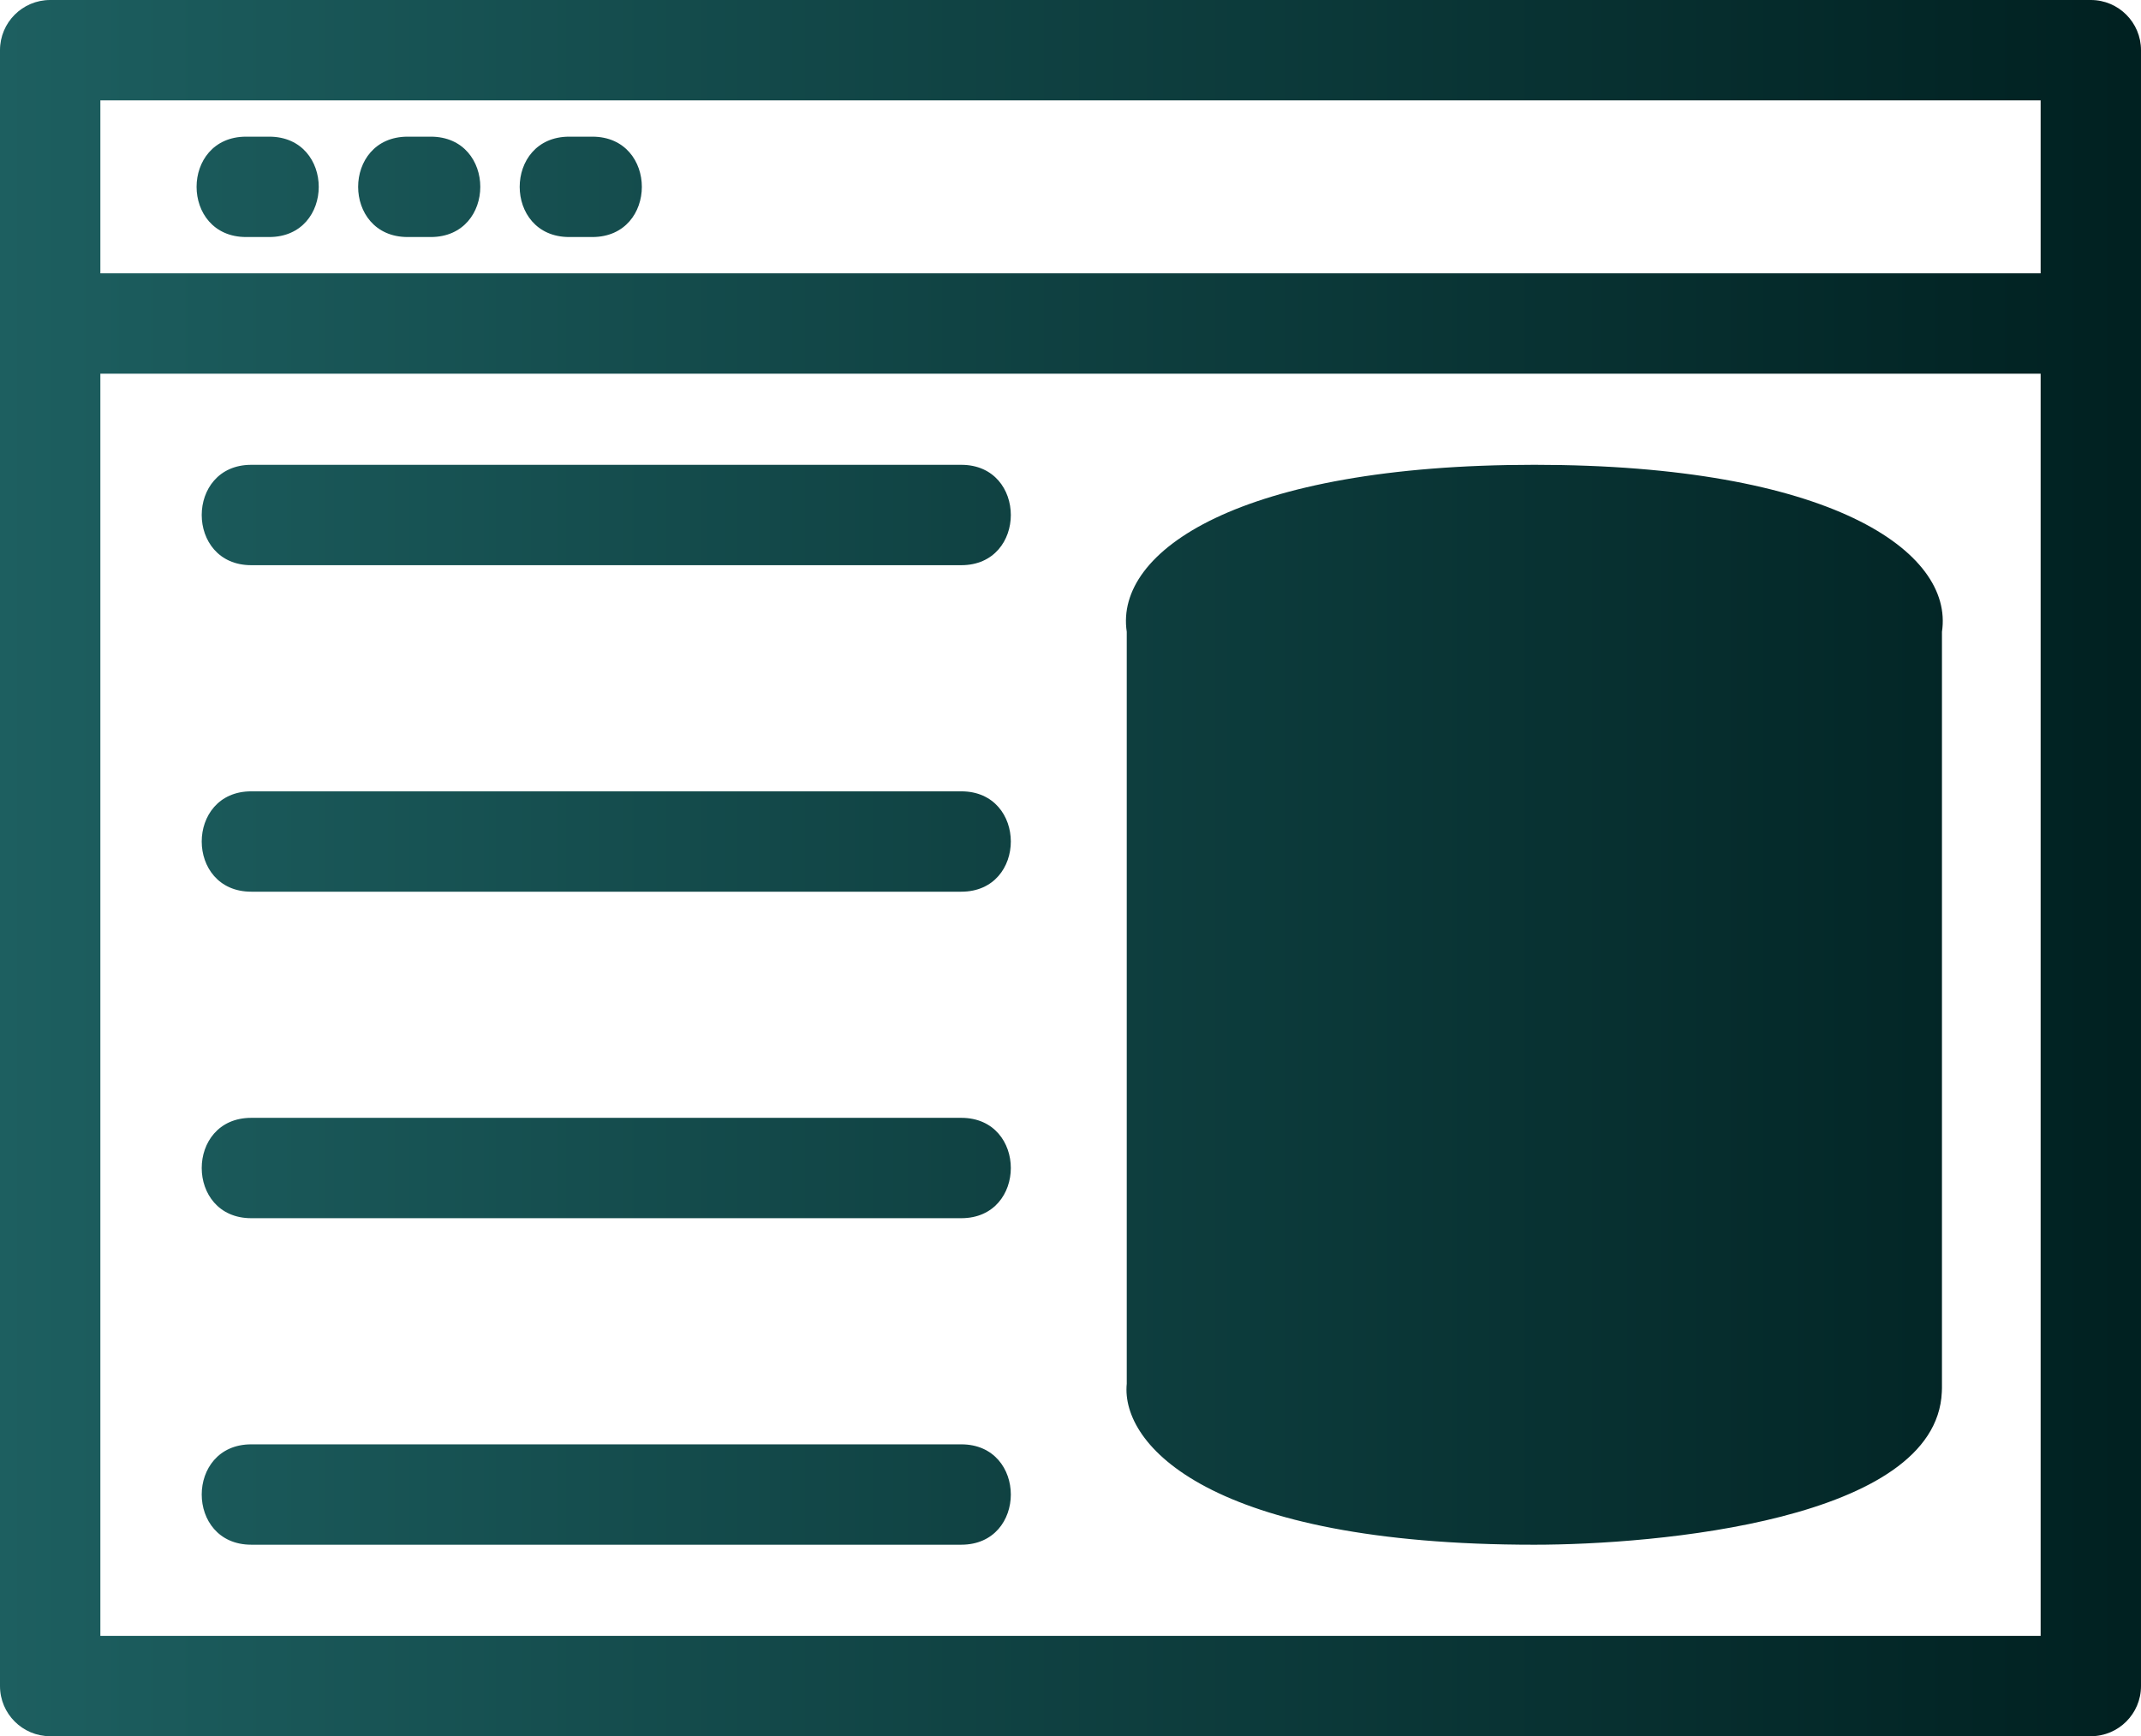 <?xml version="1.0" encoding="UTF-8"?>
<svg xmlns="http://www.w3.org/2000/svg" xmlns:xlink="http://www.w3.org/1999/xlink" width="3304.94" height="2679.97" viewBox="0 0 3304.94 2679.97">
<defs>
<clipPath id="clip-0">
<path clip-rule="nonzero" d="M 0 0 L 3304.941 0 L 3304.941 2679.969 L 0 2679.969 Z M 0 0 "/>
</clipPath>
<clipPath id="clip-1">
<path clip-rule="evenodd" d="M 2736.539 917.141 C 2535.922 857.449 2201.078 857.449 2000.461 917.141 C 1860.66 958.738 1860.648 959.469 2000.449 1001.078 C 2201.051 1060.77 2535.949 1060.77 2736.551 1001.078 C 2876.352 959.469 2876.352 958.738 2736.539 917.141 Z M 2997.488 2148.648 C 2997.602 2146.719 2997.691 2144.762 2997.691 2142.75 L 2997.691 975.238 C 3016.559 850.91 2824.43 717.469 2368.5 717.469 C 1912.57 717.469 1720.422 850.91 1739.309 975.238 L 1739.309 2135.93 C 1729.98 2229.93 1866.449 2384.391 2368.5 2384.391 C 2555.5 2384.391 2989.02 2347.078 2997.488 2148.648 Z M 2842.77 1955.578 C 2600.871 2065.23 2136.129 2065.23 1894.23 1955.578 L 1894.23 2142.75 C 1894.23 2149.641 1934.84 2165.191 2000.461 2184.719 C 2201.031 2244.41 2535.98 2244.41 2736.539 2184.719 C 2802.16 2165.191 2842.77 2149.641 2842.77 2142.75 Z M 1894.23 1390.75 C 1894.23 1403.898 1935.648 1424.199 2002.59 1446.359 C 2202.281 1512.449 2534.719 1512.449 2734.422 1446.359 C 2801.352 1424.199 2842.77 1403.898 2842.77 1390.75 L 2842.77 1127.16 C 2823.719 1135.25 2803.051 1142.691 2780.719 1149.328 C 2550.461 1217.852 2186.551 1217.852 1956.281 1149.328 C 1933.961 1142.691 1913.281 1135.262 1894.23 1127.16 Z M 2842.77 1569.289 C 2600.871 1678.949 2136.129 1678.949 1894.23 1569.289 L 1894.23 1777.031 C 1894.23 1790.191 1935.648 1810.488 2002.578 1832.641 C 2202.27 1898.738 2534.738 1898.738 2734.422 1832.641 C 2801.352 1810.488 2842.77 1790.191 2842.77 1777.031 Z M 154.922 421.891 L 3150.02 421.891 L 3150.02 154.922 L 154.922 154.922 Z M 3150.02 576.809 L 154.922 576.809 L 154.922 2525.051 L 3150.02 2525.051 Z M 387.867 2384.371 L 1483.871 2384.371 C 1585.852 2384.371 1585.852 2229.449 1483.871 2229.449 L 387.867 2229.449 C 285.891 2229.449 285.891 2384.371 387.867 2384.371 Z M 387.867 1880.379 L 1483.871 1880.379 C 1585.852 1880.379 1585.852 1725.461 1483.871 1725.461 L 387.867 1725.461 C 285.891 1725.461 285.891 1880.379 387.867 1880.379 Z M 387.867 1376.398 L 1483.871 1376.398 C 1585.852 1376.398 1585.852 1221.48 1483.871 1221.48 L 387.867 1221.48 C 285.891 1221.48 285.891 1376.398 387.867 1376.398 Z M 387.867 872.41 L 1483.871 872.41 C 1585.852 872.41 1585.852 717.488 1483.871 717.488 L 387.867 717.488 C 285.891 717.488 285.891 872.41 387.867 872.41 Z M 415.547 210.949 L 379.941 210.949 C 277.965 210.949 277.965 365.871 379.941 365.871 L 415.547 365.871 C 517.523 365.871 517.523 210.949 415.547 210.949 Z M 664.922 210.949 L 629.324 210.949 C 527.344 210.949 527.344 365.871 629.324 365.871 L 664.922 365.871 C 766.898 365.871 766.898 210.949 664.922 210.949 Z M 914.301 210.949 L 878.703 210.949 C 776.727 210.949 776.727 365.871 878.703 365.871 L 914.301 365.871 C 1016.281 365.871 1016.281 210.949 914.301 210.949 Z M 77.461 0 L 3227.48 0 C 3270.262 0 3304.941 34.68 3304.941 77.461 L 3304.941 2602.512 C 3304.941 2645.289 3270.262 2679.969 3227.48 2679.969 L 77.461 2679.969 C 34.684 2679.969 0 2645.289 0 2602.512 L 0 77.461 C 0 34.68 34.684 0 77.461 0 "/>
</clipPath>
<linearGradient id="linear-pattern-0" gradientUnits="userSpaceOnUse" x1="0" y1="0" x2="1" y2="0" gradientTransform="matrix(3304.94, 0, 0, 3304.94, 0, 1339.99)">
<stop offset="0" stop-color="rgb(11.372%, 37.254%, 37.646%)" stop-opacity="1"/>
<stop offset="0.008" stop-color="rgb(11.327%, 37.157%, 37.547%)" stop-opacity="1"/>
<stop offset="0.016" stop-color="rgb(11.238%, 36.964%, 37.352%)" stop-opacity="1"/>
<stop offset="0.023" stop-color="rgb(11.15%, 36.771%, 37.155%)" stop-opacity="1"/>
<stop offset="0.031" stop-color="rgb(11.061%, 36.578%, 36.96%)" stop-opacity="1"/>
<stop offset="0.039" stop-color="rgb(10.971%, 36.385%, 36.763%)" stop-opacity="1"/>
<stop offset="0.047" stop-color="rgb(10.883%, 36.192%, 36.568%)" stop-opacity="1"/>
<stop offset="0.055" stop-color="rgb(10.794%, 35.999%, 36.371%)" stop-opacity="1"/>
<stop offset="0.062" stop-color="rgb(10.706%, 35.806%, 36.176%)" stop-opacity="1"/>
<stop offset="0.07" stop-color="rgb(10.617%, 35.612%, 35.979%)" stop-opacity="1"/>
<stop offset="0.078" stop-color="rgb(10.527%, 35.42%, 35.783%)" stop-opacity="1"/>
<stop offset="0.086" stop-color="rgb(10.439%, 35.226%, 35.587%)" stop-opacity="1"/>
<stop offset="0.094" stop-color="rgb(10.35%, 35.034%, 35.391%)" stop-opacity="1"/>
<stop offset="0.102" stop-color="rgb(10.262%, 34.84%, 35.194%)" stop-opacity="1"/>
<stop offset="0.109" stop-color="rgb(10.172%, 34.648%, 34.999%)" stop-opacity="1"/>
<stop offset="0.117" stop-color="rgb(10.083%, 34.454%, 34.802%)" stop-opacity="1"/>
<stop offset="0.125" stop-color="rgb(9.995%, 34.262%, 34.607%)" stop-opacity="1"/>
<stop offset="0.133" stop-color="rgb(9.906%, 34.068%, 34.41%)" stop-opacity="1"/>
<stop offset="0.141" stop-color="rgb(9.816%, 33.876%, 34.215%)" stop-opacity="1"/>
<stop offset="0.148" stop-color="rgb(9.727%, 33.682%, 34.018%)" stop-opacity="1"/>
<stop offset="0.156" stop-color="rgb(9.639%, 33.49%, 33.823%)" stop-opacity="1"/>
<stop offset="0.164" stop-color="rgb(9.55%, 33.296%, 33.626%)" stop-opacity="1"/>
<stop offset="0.172" stop-color="rgb(9.462%, 33.104%, 33.43%)" stop-opacity="1"/>
<stop offset="0.18" stop-color="rgb(9.372%, 32.912%, 33.234%)" stop-opacity="1"/>
<stop offset="0.188" stop-color="rgb(9.283%, 32.718%, 33.038%)" stop-opacity="1"/>
<stop offset="0.195" stop-color="rgb(9.195%, 32.526%, 32.841%)" stop-opacity="1"/>
<stop offset="0.203" stop-color="rgb(9.106%, 32.332%, 32.646%)" stop-opacity="1"/>
<stop offset="0.211" stop-color="rgb(9.016%, 32.14%, 32.449%)" stop-opacity="1"/>
<stop offset="0.219" stop-color="rgb(8.928%, 31.946%, 32.254%)" stop-opacity="1"/>
<stop offset="0.227" stop-color="rgb(8.839%, 31.754%, 32.057%)" stop-opacity="1"/>
<stop offset="0.234" stop-color="rgb(8.751%, 31.56%, 31.862%)" stop-opacity="1"/>
<stop offset="0.242" stop-color="rgb(8.662%, 31.367%, 31.665%)" stop-opacity="1"/>
<stop offset="0.25" stop-color="rgb(8.572%, 31.174%, 31.47%)" stop-opacity="1"/>
<stop offset="0.258" stop-color="rgb(8.484%, 30.981%, 31.273%)" stop-opacity="1"/>
<stop offset="0.266" stop-color="rgb(8.395%, 30.788%, 31.078%)" stop-opacity="1"/>
<stop offset="0.273" stop-color="rgb(8.307%, 30.595%, 30.881%)" stop-opacity="1"/>
<stop offset="0.281" stop-color="rgb(8.217%, 30.402%, 30.685%)" stop-opacity="1"/>
<stop offset="0.289" stop-color="rgb(8.128%, 30.209%, 30.489%)" stop-opacity="1"/>
<stop offset="0.297" stop-color="rgb(8.04%, 30.016%, 30.293%)" stop-opacity="1"/>
<stop offset="0.305" stop-color="rgb(7.951%, 29.823%, 30.096%)" stop-opacity="1"/>
<stop offset="0.312" stop-color="rgb(7.861%, 29.63%, 29.901%)" stop-opacity="1"/>
<stop offset="0.32" stop-color="rgb(7.773%, 29.437%, 29.704%)" stop-opacity="1"/>
<stop offset="0.328" stop-color="rgb(7.684%, 29.243%, 29.509%)" stop-opacity="1"/>
<stop offset="0.336" stop-color="rgb(7.596%, 29.051%, 29.312%)" stop-opacity="1"/>
<stop offset="0.344" stop-color="rgb(7.507%, 28.857%, 29.117%)" stop-opacity="1"/>
<stop offset="0.352" stop-color="rgb(7.417%, 28.665%, 28.92%)" stop-opacity="1"/>
<stop offset="0.359" stop-color="rgb(7.329%, 28.471%, 28.725%)" stop-opacity="1"/>
<stop offset="0.367" stop-color="rgb(7.24%, 28.279%, 28.528%)" stop-opacity="1"/>
<stop offset="0.375" stop-color="rgb(7.152%, 28.085%, 28.333%)" stop-opacity="1"/>
<stop offset="0.383" stop-color="rgb(7.062%, 27.893%, 28.136%)" stop-opacity="1"/>
<stop offset="0.391" stop-color="rgb(6.973%, 27.699%, 27.94%)" stop-opacity="1"/>
<stop offset="0.398" stop-color="rgb(6.885%, 27.507%, 27.744%)" stop-opacity="1"/>
<stop offset="0.406" stop-color="rgb(6.796%, 27.313%, 27.548%)" stop-opacity="1"/>
<stop offset="0.414" stop-color="rgb(6.708%, 27.121%, 27.351%)" stop-opacity="1"/>
<stop offset="0.422" stop-color="rgb(6.618%, 26.927%, 27.156%)" stop-opacity="1"/>
<stop offset="0.43" stop-color="rgb(6.529%, 26.735%, 26.959%)" stop-opacity="1"/>
<stop offset="0.438" stop-color="rgb(6.441%, 26.541%, 26.764%)" stop-opacity="1"/>
<stop offset="0.445" stop-color="rgb(6.352%, 26.349%, 26.567%)" stop-opacity="1"/>
<stop offset="0.453" stop-color="rgb(6.262%, 26.155%, 26.372%)" stop-opacity="1"/>
<stop offset="0.461" stop-color="rgb(6.174%, 25.963%, 26.175%)" stop-opacity="1"/>
<stop offset="0.469" stop-color="rgb(6.085%, 25.769%, 25.98%)" stop-opacity="1"/>
<stop offset="0.477" stop-color="rgb(5.997%, 25.577%, 25.783%)" stop-opacity="1"/>
<stop offset="0.484" stop-color="rgb(5.907%, 25.383%, 25.587%)" stop-opacity="1"/>
<stop offset="0.492" stop-color="rgb(5.818%, 25.191%, 25.391%)" stop-opacity="1"/>
<stop offset="0.5" stop-color="rgb(5.73%, 24.997%, 25.195%)" stop-opacity="1"/>
<stop offset="0.508" stop-color="rgb(5.641%, 24.805%, 24.998%)" stop-opacity="1"/>
<stop offset="0.516" stop-color="rgb(5.553%, 24.611%, 24.803%)" stop-opacity="1"/>
<stop offset="0.523" stop-color="rgb(5.463%, 24.419%, 24.606%)" stop-opacity="1"/>
<stop offset="0.531" stop-color="rgb(5.374%, 24.225%, 24.411%)" stop-opacity="1"/>
<stop offset="0.539" stop-color="rgb(5.286%, 24.033%, 24.214%)" stop-opacity="1"/>
<stop offset="0.547" stop-color="rgb(5.197%, 23.839%, 24.019%)" stop-opacity="1"/>
<stop offset="0.555" stop-color="rgb(5.107%, 23.647%, 23.822%)" stop-opacity="1"/>
<stop offset="0.562" stop-color="rgb(5.019%, 23.453%, 23.627%)" stop-opacity="1"/>
<stop offset="0.57" stop-color="rgb(4.93%, 23.26%, 23.43%)" stop-opacity="1"/>
<stop offset="0.578" stop-color="rgb(4.842%, 23.067%, 23.235%)" stop-opacity="1"/>
<stop offset="0.586" stop-color="rgb(4.753%, 22.874%, 23.038%)" stop-opacity="1"/>
<stop offset="0.594" stop-color="rgb(4.663%, 22.681%, 22.842%)" stop-opacity="1"/>
<stop offset="0.602" stop-color="rgb(4.575%, 22.488%, 22.646%)" stop-opacity="1"/>
<stop offset="0.609" stop-color="rgb(4.486%, 22.295%, 22.45%)" stop-opacity="1"/>
<stop offset="0.617" stop-color="rgb(4.398%, 22.102%, 22.253%)" stop-opacity="1"/>
<stop offset="0.625" stop-color="rgb(4.308%, 21.909%, 22.058%)" stop-opacity="1"/>
<stop offset="0.633" stop-color="rgb(4.219%, 21.716%, 21.861%)" stop-opacity="1"/>
<stop offset="0.641" stop-color="rgb(4.131%, 21.523%, 21.666%)" stop-opacity="1"/>
<stop offset="0.648" stop-color="rgb(4.042%, 21.33%, 21.469%)" stop-opacity="1"/>
<stop offset="0.656" stop-color="rgb(3.952%, 21.136%, 21.274%)" stop-opacity="1"/>
<stop offset="0.664" stop-color="rgb(3.864%, 20.944%, 21.077%)" stop-opacity="1"/>
<stop offset="0.672" stop-color="rgb(3.775%, 20.75%, 20.882%)" stop-opacity="1"/>
<stop offset="0.68" stop-color="rgb(3.687%, 20.558%, 20.685%)" stop-opacity="1"/>
<stop offset="0.688" stop-color="rgb(3.598%, 20.364%, 20.49%)" stop-opacity="1"/>
<stop offset="0.695" stop-color="rgb(3.508%, 20.172%, 20.293%)" stop-opacity="1"/>
<stop offset="0.703" stop-color="rgb(3.419%, 19.978%, 20.097%)" stop-opacity="1"/>
<stop offset="0.711" stop-color="rgb(3.331%, 19.786%, 19.901%)" stop-opacity="1"/>
<stop offset="0.719" stop-color="rgb(3.242%, 19.592%, 19.705%)" stop-opacity="1"/>
<stop offset="0.727" stop-color="rgb(3.152%, 19.4%, 19.508%)" stop-opacity="1"/>
<stop offset="0.734" stop-color="rgb(3.064%, 19.206%, 19.313%)" stop-opacity="1"/>
<stop offset="0.742" stop-color="rgb(2.975%, 19.014%, 19.116%)" stop-opacity="1"/>
<stop offset="0.75" stop-color="rgb(2.887%, 18.82%, 18.921%)" stop-opacity="1"/>
<stop offset="0.758" stop-color="rgb(2.798%, 18.628%, 18.724%)" stop-opacity="1"/>
<stop offset="0.766" stop-color="rgb(2.708%, 18.434%, 18.529%)" stop-opacity="1"/>
<stop offset="0.773" stop-color="rgb(2.62%, 18.242%, 18.332%)" stop-opacity="1"/>
<stop offset="0.781" stop-color="rgb(2.531%, 18.048%, 18.137%)" stop-opacity="1"/>
<stop offset="0.789" stop-color="rgb(2.443%, 17.856%, 17.94%)" stop-opacity="1"/>
<stop offset="0.797" stop-color="rgb(2.353%, 17.662%, 17.744%)" stop-opacity="1"/>
<stop offset="0.805" stop-color="rgb(2.264%, 17.47%, 17.548%)" stop-opacity="1"/>
<stop offset="0.812" stop-color="rgb(2.176%, 17.276%, 17.352%)" stop-opacity="1"/>
<stop offset="0.82" stop-color="rgb(2.087%, 17.084%, 17.155%)" stop-opacity="1"/>
<stop offset="0.828" stop-color="rgb(1.997%, 16.89%, 16.96%)" stop-opacity="1"/>
<stop offset="0.836" stop-color="rgb(1.909%, 16.698%, 16.763%)" stop-opacity="1"/>
<stop offset="0.844" stop-color="rgb(1.82%, 16.504%, 16.568%)" stop-opacity="1"/>
<stop offset="0.852" stop-color="rgb(1.732%, 16.312%, 16.371%)" stop-opacity="1"/>
<stop offset="0.859" stop-color="rgb(1.643%, 16.119%, 16.176%)" stop-opacity="1"/>
<stop offset="0.867" stop-color="rgb(1.553%, 15.926%, 15.979%)" stop-opacity="1"/>
<stop offset="0.875" stop-color="rgb(1.465%, 15.733%, 15.784%)" stop-opacity="1"/>
<stop offset="0.883" stop-color="rgb(1.376%, 15.54%, 15.587%)" stop-opacity="1"/>
<stop offset="0.891" stop-color="rgb(1.288%, 15.347%, 15.392%)" stop-opacity="1"/>
<stop offset="0.898" stop-color="rgb(1.198%, 15.154%, 15.195%)" stop-opacity="1"/>
<stop offset="0.906" stop-color="rgb(1.109%, 14.961%, 14.999%)" stop-opacity="1"/>
<stop offset="0.914" stop-color="rgb(1.021%, 14.767%, 14.803%)" stop-opacity="1"/>
<stop offset="0.922" stop-color="rgb(0.932%, 14.575%, 14.607%)" stop-opacity="1"/>
<stop offset="0.93" stop-color="rgb(0.844%, 14.381%, 14.41%)" stop-opacity="1"/>
<stop offset="0.938" stop-color="rgb(0.754%, 14.189%, 14.215%)" stop-opacity="1"/>
<stop offset="0.945" stop-color="rgb(0.665%, 13.995%, 14.018%)" stop-opacity="1"/>
<stop offset="0.953" stop-color="rgb(0.577%, 13.803%, 13.823%)" stop-opacity="1"/>
<stop offset="0.961" stop-color="rgb(0.488%, 13.609%, 13.626%)" stop-opacity="1"/>
<stop offset="0.969" stop-color="rgb(0.398%, 13.417%, 13.431%)" stop-opacity="1"/>
<stop offset="0.977" stop-color="rgb(0.31%, 13.223%, 13.234%)" stop-opacity="1"/>
<stop offset="0.984" stop-color="rgb(0.221%, 13.031%, 13.039%)" stop-opacity="1"/>
<stop offset="0.992" stop-color="rgb(0.133%, 12.837%, 12.842%)" stop-opacity="1"/>
<stop offset="1" stop-color="rgb(0.044%, 12.645%, 12.646%)" stop-opacity="1"/>
</linearGradient>
</defs>
<g clip-path="url(#clip-0)">
<g clip-path="url(#clip-1)">
<path fill-rule="nonzero" fill="url(#linear-pattern-0)" d="M 0 0 L 0 2679.969 L 3304.941 2679.969 L 3304.941 0 Z M 0 0 "/>
</g>
</g>
</svg>
